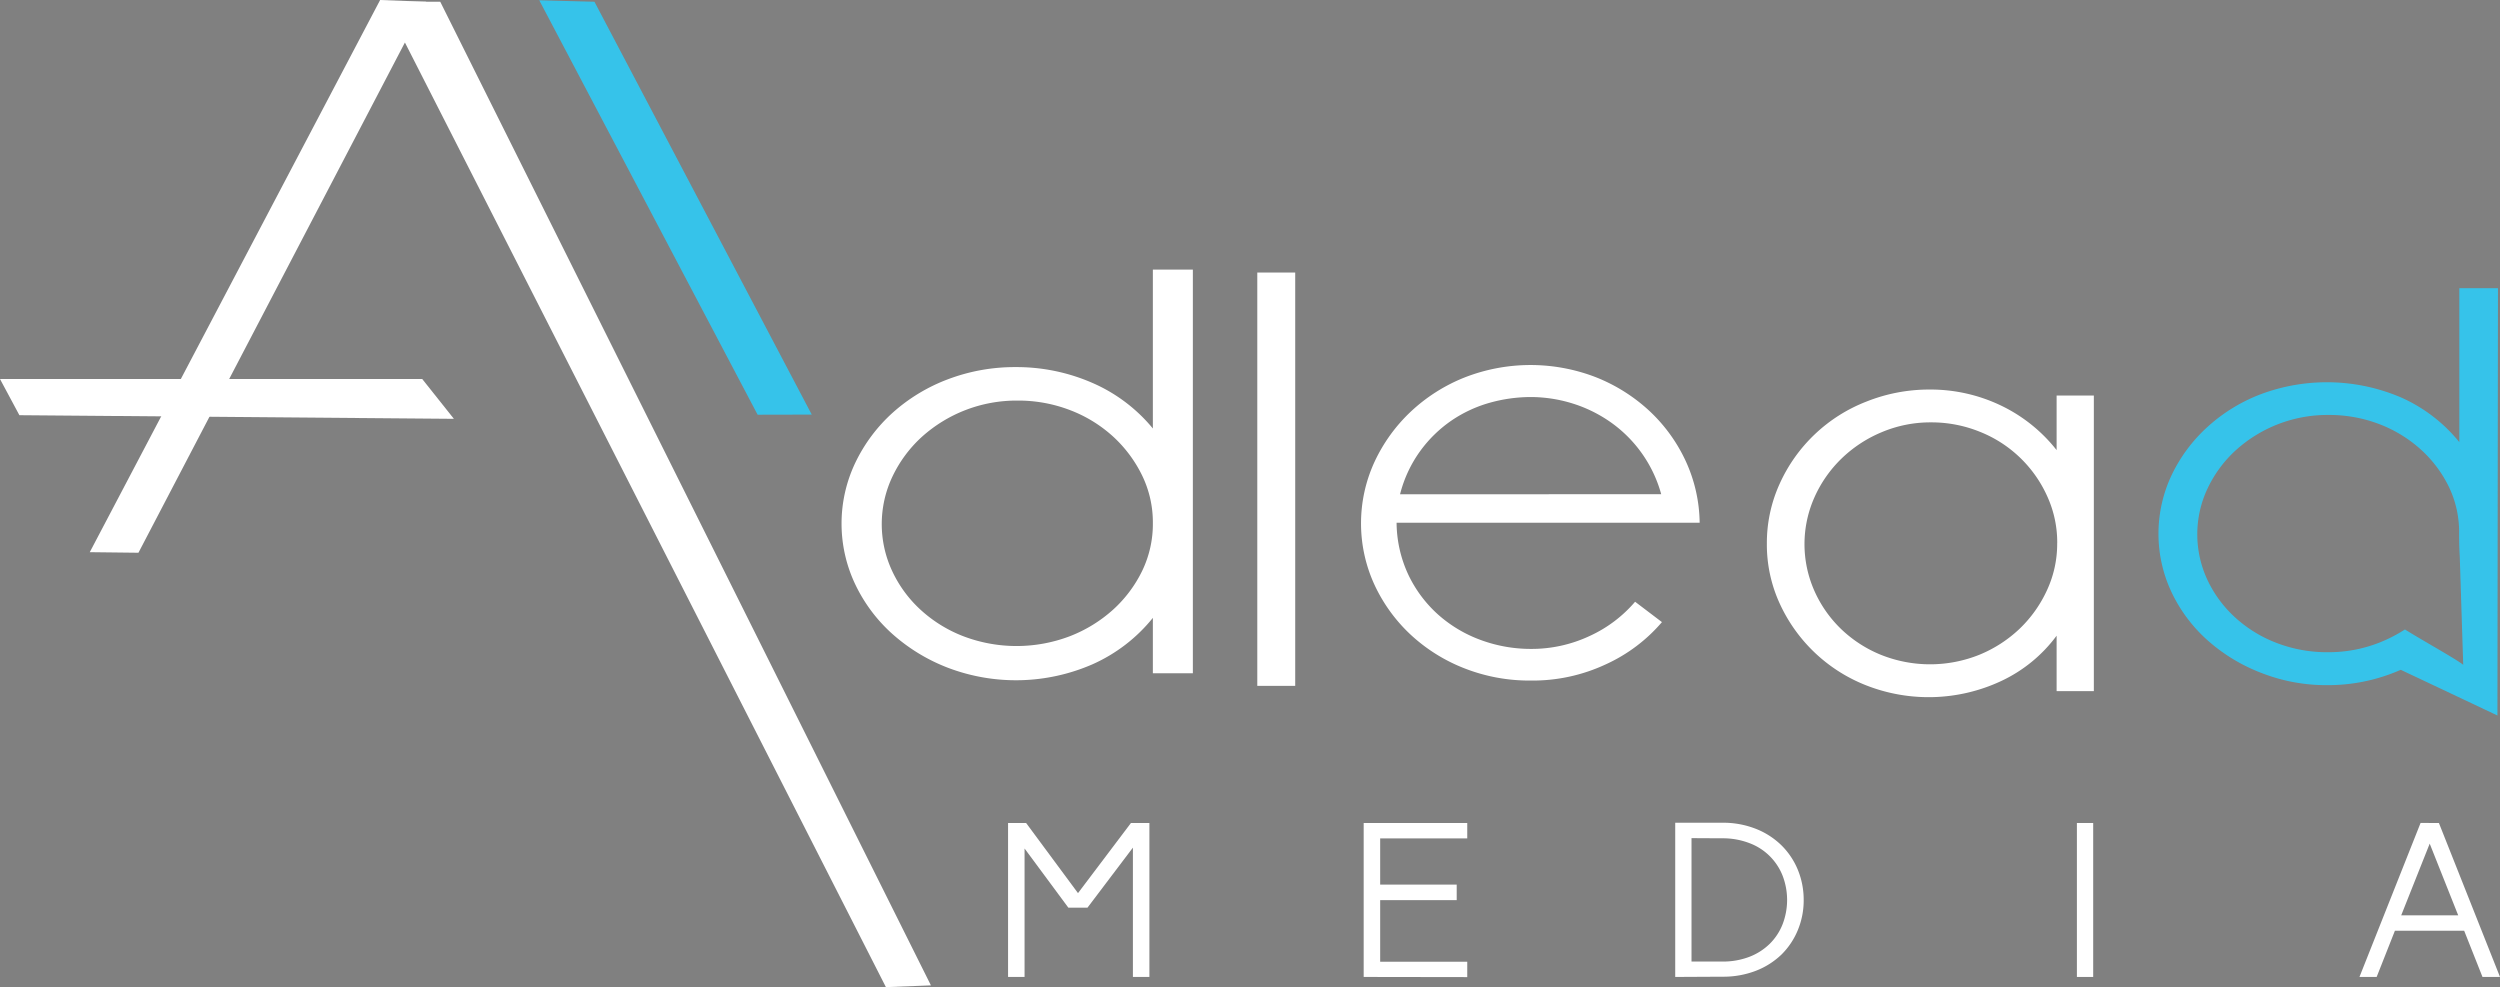 <svg id="Layer_1" data-name="Layer 1" xmlns="http://www.w3.org/2000/svg" viewBox="0 0 613.8 242.36"><rect x="0" y="0" width="613.8" height="242.36" fill="#808080" stroke="none"/><defs><style>.cls-1{fill:#fff;}.cls-2{fill:#36c3ea;}</style></defs><title>logo-white</title><polygon class="cls-1" points="22.04 135.57 33.99 135.71 104.64 0.43 93.33 0 22.04 135.57"/><polygon class="cls-1" points="217.51 242.36 228.56 241.93 108.09 0.43 94.32 0.43 217.51 242.36"/><polygon class="cls-2" points="199.3 101.79 186.01 101.82 132.4 0.07 145.95 0.43 199.3 101.79"/><path class="cls-1" d="M249.44,90.13A46.46,46.46,0,0,1,268.18,94a39.71,39.71,0,0,1,14.87,11.2v-39h9.82v99.1h-9.82V151.7a39.77,39.77,0,0,1-14.87,11.42,47,47,0,0,1-35.39.85,44.28,44.28,0,0,1-13.59-8.23,38.62,38.62,0,0,1-9.2-12.23,34.75,34.75,0,0,1,0-29.91,39.48,39.48,0,0,1,9.17-12.27,43,43,0,0,1,13.59-8.22A46.33,46.33,0,0,1,249.44,90.13Zm33.61,38.28a26.33,26.33,0,0,0-2.65-11.7,31.86,31.86,0,0,0-7.16-9.57,33.22,33.22,0,0,0-10.53-6.45,35.44,35.44,0,0,0-13-2.34,34.72,34.72,0,0,0-23.41,8.94,31.39,31.39,0,0,0-7.15,9.64,27.24,27.24,0,0,0-.08,23.32,30.16,30.16,0,0,0,7.07,9.57,33.16,33.16,0,0,0,10.54,6.45,36.73,36.73,0,0,0,26-.07,34.46,34.46,0,0,0,10.61-6.52,31.29,31.29,0,0,0,7.16-9.57A26.45,26.45,0,0,0,283.05,128.41Z"/><path class="cls-2" d="M589.43,164.45a44.21,44.21,0,0,1-18.13,3.77,43.66,43.66,0,0,1-16.09-3,43,43,0,0,1-13.14-7.95,37.16,37.16,0,0,1-8.86-11.76,33.7,33.7,0,0,1,0-28.93,38.09,38.09,0,0,1,8.87-11.85,41.25,41.25,0,0,1,13.14-8,46.29,46.29,0,0,1,34.21.82,38.45,38.45,0,0,1,14.38,11V70.76h9.49l-.13,104.91-10-4.73m.75-34.29c-.12-1.92-.16-3.7-.16-5.71a25.54,25.54,0,0,0-2.46-11.31,30.21,30.21,0,0,0-6.92-9.25,32.51,32.51,0,0,0-10.19-6.24,34.34,34.34,0,0,0-12.52-2.26,33.54,33.54,0,0,0-22.7,8.63,30.07,30.07,0,0,0-6.92,9.32,26.38,26.38,0,0,0-.08,22.55,29.27,29.27,0,0,0,6.84,9.25A31.92,31.92,0,0,0,559,157.87a34.34,34.34,0,0,0,12.52,2.26,33.87,33.87,0,0,0,12.59-2.33,35.25,35.25,0,0,0,6.35-3.26c3.8,2.41,13.11,7.58,14.31,8.7"/><path class="cls-1" d="M417.3,128.34H342.89a30.67,30.67,0,0,0,2.92,12.84,31,31,0,0,0,7.34,9.77,32.55,32.55,0,0,0,10.48,6.21,35.53,35.53,0,0,0,12.21,2.16,33.52,33.52,0,0,0,14.38-3.14,32.38,32.38,0,0,0,11.23-8.44l6.59,5a39.83,39.83,0,0,1-13.74,10.35,42.38,42.38,0,0,1-18.5,4,43.64,43.64,0,0,1-16.25-3,41.59,41.59,0,0,1-13.18-8.24,39.47,39.47,0,0,1-8.91-12.28,36.08,36.08,0,0,1,0-30.15,40.21,40.21,0,0,1,8.91-12.35,41.94,41.94,0,0,1,13.18-8.38,44.45,44.45,0,0,1,32.28-.07,42.06,42.06,0,0,1,13.1,8.24,39.5,39.5,0,0,1,8.92,12.28A37.17,37.17,0,0,1,417.3,128.34Zm-9.44-7a31.94,31.94,0,0,0-12.88-18,33.64,33.64,0,0,0-9.28-4.4,34.87,34.87,0,0,0-9.89-1.46,37.59,37.59,0,0,0-10,1.39,32.15,32.15,0,0,0-9.36,4.33,31.63,31.63,0,0,0-7.71,7.47,31.12,31.12,0,0,0-5,10.68Z"/><path class="cls-1" d="M473.79,95.64a40,40,0,0,1,17.37,3.87,38.54,38.54,0,0,1,13.78,11V97.11h9.14v72.58h-9.14V156.08a35.78,35.78,0,0,1-13.7,11.17,42,42,0,0,1-33.1,1,39,39,0,0,1-21.2-20.1,34.7,34.7,0,0,1-3.14-14.64,35.14,35.14,0,0,1,3.14-14.73,38.73,38.73,0,0,1,21.27-20.17A41.53,41.53,0,0,1,473.79,95.64Zm31.3,37.69a27.25,27.25,0,0,0-2.47-11.52A30.47,30.47,0,0,0,486.07,106a31.62,31.62,0,0,0-12-2.3A30.71,30.71,0,0,0,462,106.11a31.68,31.68,0,0,0-9.81,6.42,30.61,30.61,0,0,0-6.67,9.49,28.27,28.27,0,0,0-.07,23,29.79,29.79,0,0,0,6.59,9.43,30.92,30.92,0,0,0,9.81,6.34,32.43,32.43,0,0,0,24.19-.06,31.89,31.89,0,0,0,9.89-6.43,30.9,30.9,0,0,0,6.66-9.42,27.07,27.07,0,0,0,2.49-11.55Z"/><path d="M279.68,116.57"/><path d="M291,108"/><path d="M299.42,100.51"/><path d="M306.78,87.61"/><path d="M291,98.12"/><path d="M282.56,100"/><path d="M274.88,98.94"/><path d="M283.53,99.43"/><path d="M287.58,98.4"/><path d="M289.59,97.64"/><path d="M290.58,97.2"/><path d="M262.46,105.22"/><path d="M257.77,101"/><path d="M256.8,99.75"/><path d="M256,98.45"/><path d="M254.3,95.07"/><path d="M254,94"/><path d="M253.64,93"/><path d="M253,90.32"/><path d="M252.71,87.69"/><path d="M252.66,85.8"/><path d="M253.2,80.63"/><path d="M253.43,87.61"/><path d="M255.07,92.56"/><path d="M258.77,98.51"/><path class="cls-1" d="M318,168.39h-9.31V66.91H318Z"/><polygon class="cls-1" points="111.44 102.83 4.76 101.94 0 93.06 103.67 93.06 111.44 102.83"/><path class="cls-1" d="M262.3,222.85l-10.75-14.53v31.54H247.5v-37.8h4.43l12.74,17.22,13-17.22h4.53v37.8h-4.05V208.11L267,222.85Z"/><path class="cls-1" d="M334.81,239.86v-37.8h25.43v3.78H338.86v11.34h18.79V221H338.86v15.12h21.38v3.78Z"/><path class="cls-1" d="M411.3,239.86V202h11.61a21.8,21.8,0,0,1,8.18,1.49,18.82,18.82,0,0,1,6.32,4.08,18.14,18.14,0,0,1,4,6,19.34,19.34,0,0,1,1.43,7.4,19,19,0,0,1-1.43,7.37,18.14,18.14,0,0,1-4,6,18.83,18.83,0,0,1-6.29,4,22.16,22.16,0,0,1-8.21,1.46Zm4-34.08v30.3h7.56a18.11,18.11,0,0,0,6.64-1.16,14.63,14.63,0,0,0,5-3.19,13.88,13.88,0,0,0,3.16-4.8,16.61,16.61,0,0,0,0-11.94,14,14,0,0,0-8.18-8,18.12,18.12,0,0,0-6.64-1.17Z"/><path class="cls-1" d="M513.92,202.06v37.8h-4v-37.8Z"/><path class="cls-1" d="M598.8,202.06l15,37.8h-4.3L605,228.51H588l-4.48,11.34H579.3l15-37.8Zm-2.26,5.07-7,17.61h14Z"/></svg>